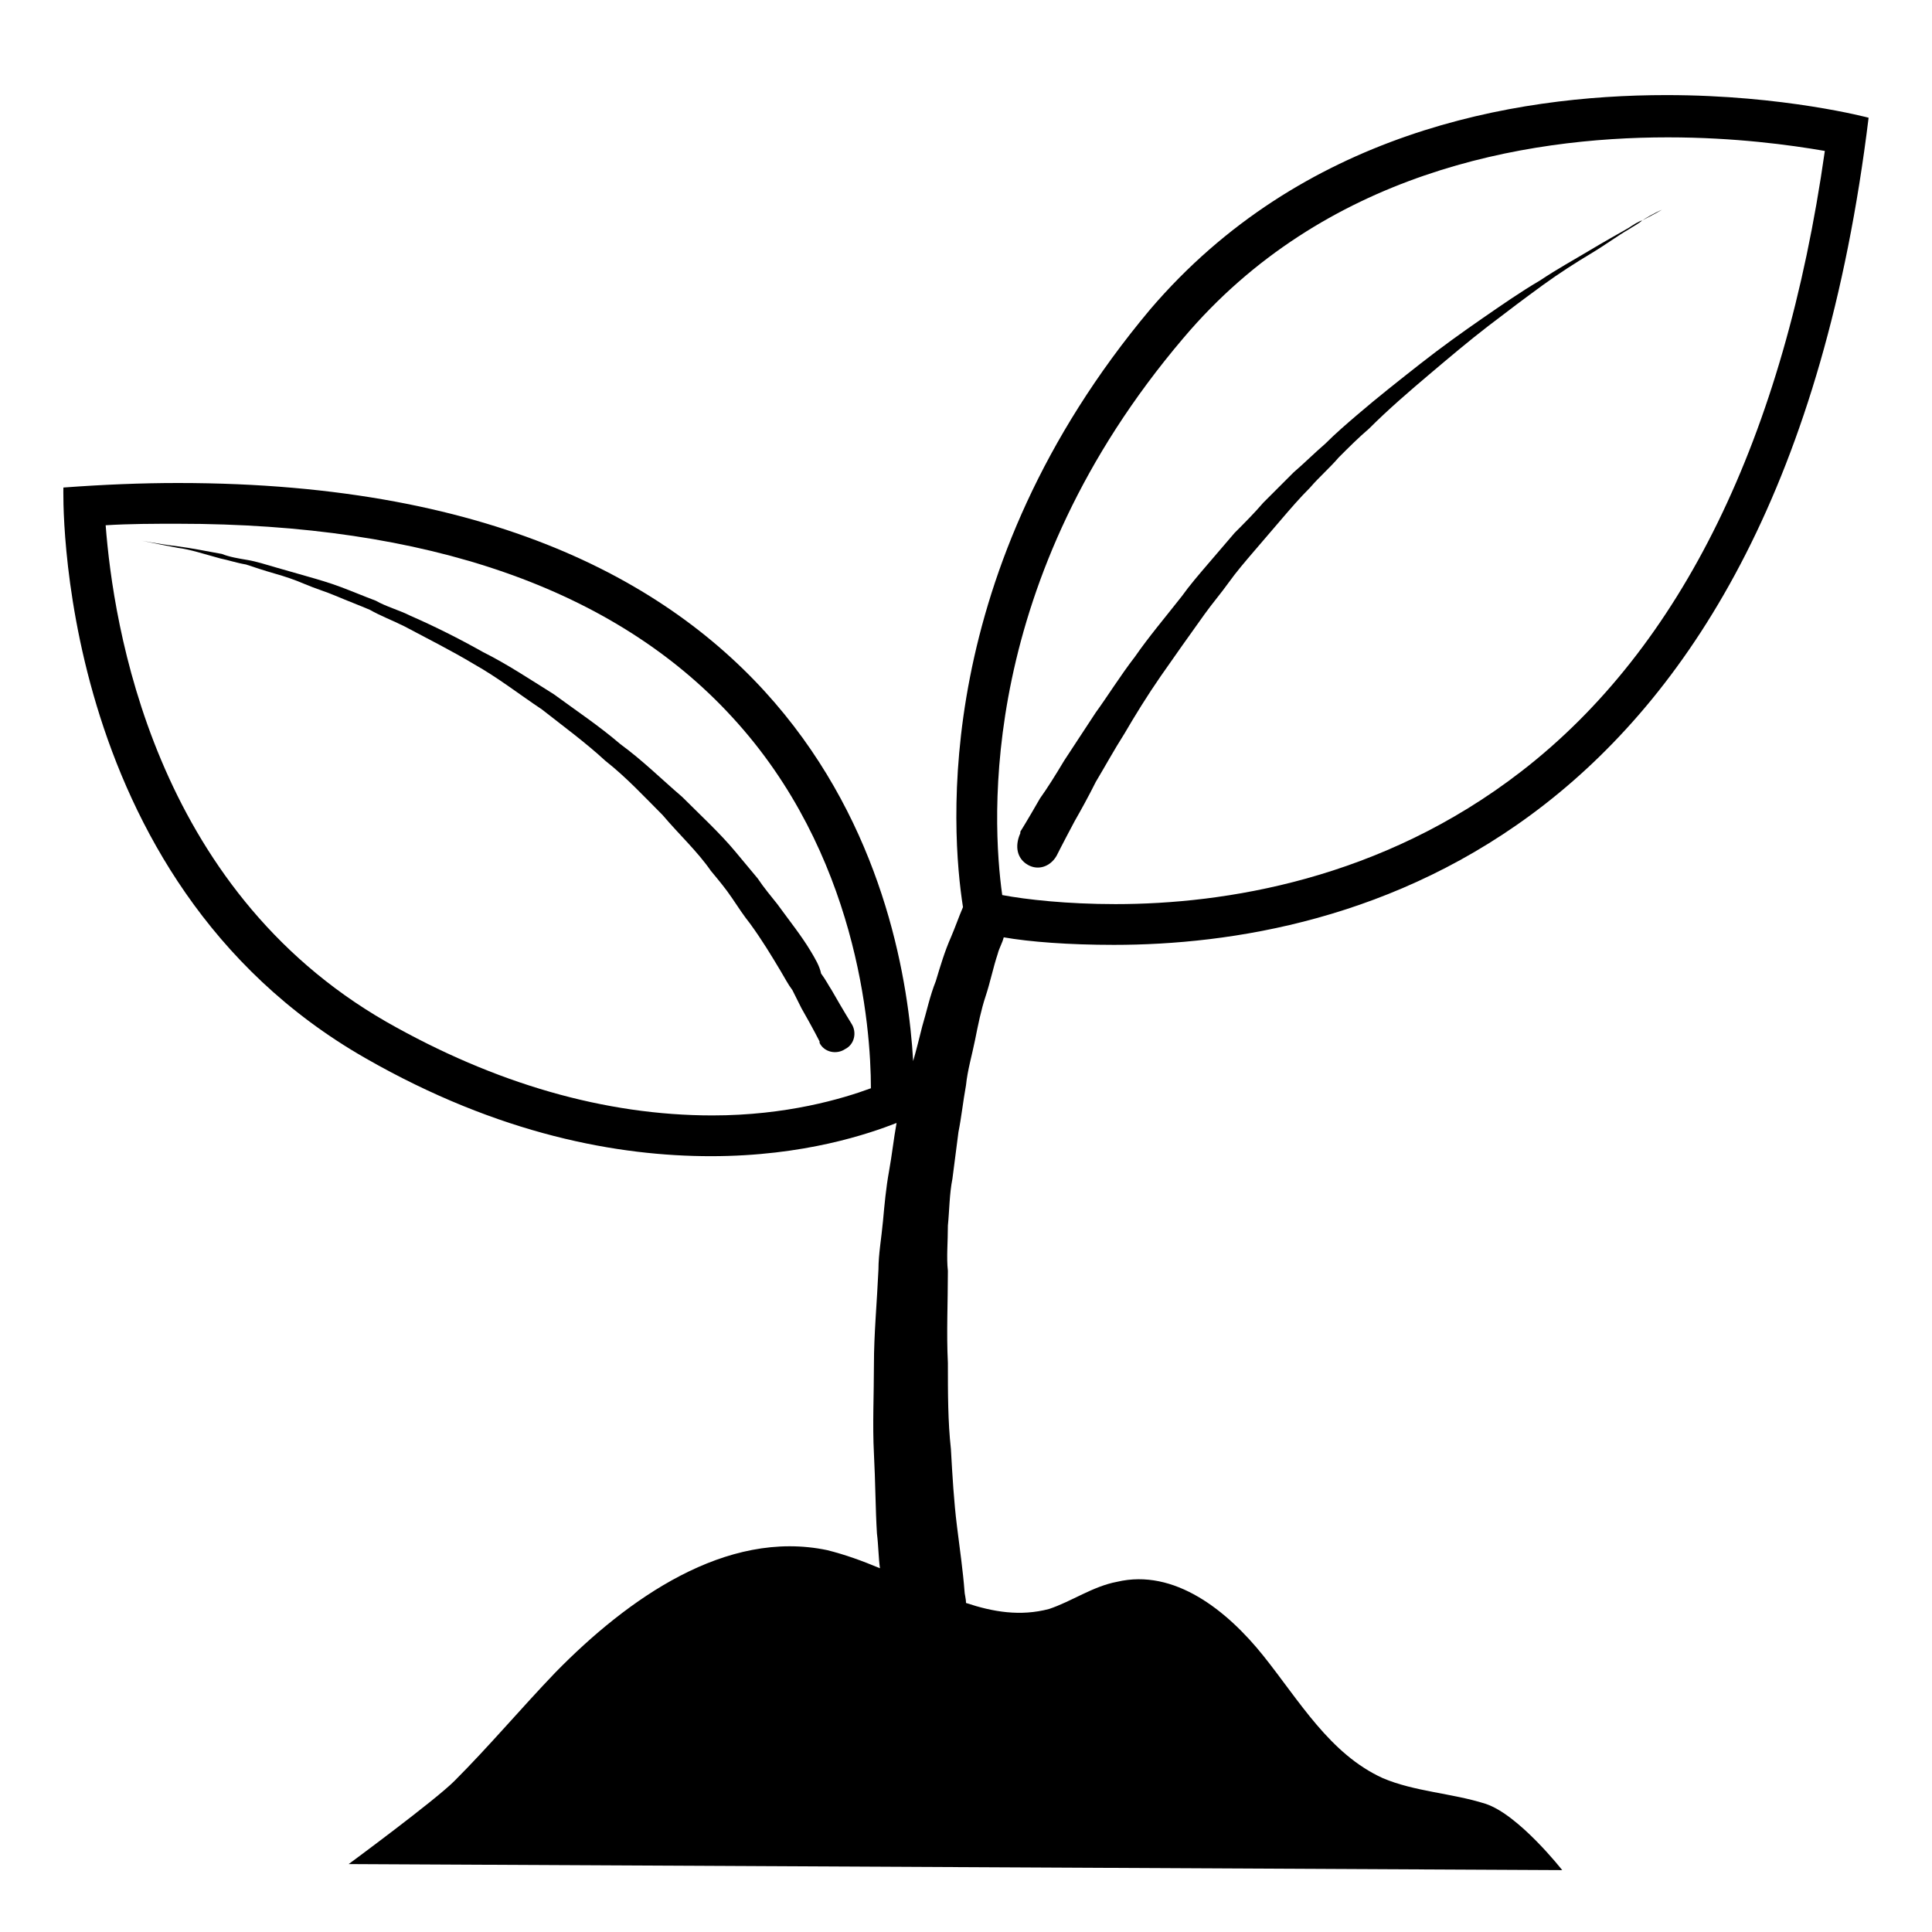 <svg width="128" height="128" xmlns="http://www.w3.org/2000/svg">
  <g>
    <path d="M63.1,78.1l0.4-3.1c0.2-1,0.3-2,0.5-3.1c0.1-1,0.4-2,0.6-3c0.2-1,0.4-2,0.7-2.9s0.5-1.9,0.8-2.8c0.1-0.4,0.3-0.7,0.4-1.1 c1.7,0.3,4.3,0.5,7.3,0.5c15.4,0,44.1-6.6,50-54.8c0,0-5.6-1.5-13.4-1.5c-10.2,0-24.2,2.5-34.2,14.2C61.7,37.8,63,55,63.8,60.1 c-0.3,0.7-0.5,1.3-0.8,2C62.6,63,62.3,64,62,65c-0.4,1-0.6,2-0.9,3c-0.2,0.8-0.4,1.6-0.6,2.3C59.9,60.1,54.6,32,11.8,32 c-2.4,0-4.9,0.1-7.6,0.3c0,0-0.8,25.9,20,37.8c8.9,5.1,16.8,6.5,22.9,6.5c6.2,0,10.5-1.5,12.3-2.2c-0.2,1.1-0.3,2.1-0.5,3.2 c-0.2,1.1-0.3,2.2-0.4,3.3c-0.1,1.1-0.3,2.2-0.3,3.2c-0.1,2.2-0.3,4.3-0.3,6.3s-0.1,4,0,5.9c0.1,1.9,0.1,3.7,0.2,5.3 c0.1,0.8,0.1,1.6,0.2,2.3c-1.2-0.5-2.3-0.9-3.5-1.2c-6.7-1.4-13.2,3.2-18,8.1c-2.3,2.4-4.4,4.9-6.7,7.2c-1.3,1.3-7,5.5-7,5.5 l80.4,0.4c0,0-2.9-3.7-5.1-4.4c-2.2-0.7-4.7-0.8-6.8-1.7c-3.5-1.6-5.5-5.1-7.9-8.1c-2.4-3-5.9-5.8-9.7-4.9c-1.6,0.3-3,1.3-4.5,1.8 c-1.9,0.5-3.7,0.2-5.5-0.4c0-0.3-0.1-0.6-0.1-0.8c-0.1-1.3-0.3-2.7-0.5-4.3c-0.2-1.6-0.3-3.3-0.4-5.1c-0.2-1.8-0.2-3.7-0.2-5.7 c-0.1-2,0-4,0-6.1c-0.1-0.9,0-1.9,0-3C62.9,80.2,62.9,79.1,63.1,78.1z M78.4,22.4c9.3-11,22.6-13.3,32.1-13.3 c4.4,0,8.1,0.5,10.4,0.9c-2.7,19-9.5,32.9-20.1,41.1c-9.3,7.2-19.7,8.8-26.9,8.8c-3.2,0-5.9-0.3-7.5-0.6 C65.7,54.3,64.8,38.4,78.4,22.4z M47.2,73.9c-7.1,0-14.4-2.1-21.6-6.2C10.1,58.8,7.5,41.3,7,34.8c1.6-0.1,3.2-0.1,4.8-0.1 c16.5,0,28.9,4.3,36.7,12.8c8.3,9,9.2,20.5,9.2,24.6C55.8,72.8,52.1,73.9,47.2,73.9z"/>
    <path d="M108.8,14.6c0.8-0.4,1.3-0.7,1.3-0.7S109.6,14.1,108.8,14.6z"/>
    <path d="M68.1,57.3c0.7,0.4,1.5,0.1,1.9-0.6c0,0,0.4-0.8,1.2-2.3c0.4-0.7,0.9-1.6,1.4-2.6c0.6-1,1.2-2.1,1.9-3.2 c0.7-1.2,1.5-2.5,2.4-3.8c0.9-1.3,1.9-2.7,2.9-4.1c0.5-0.7,1.1-1.4,1.6-2.1c0.5-0.7,1.1-1.4,1.7-2.1c0.6-0.7,1.2-1.4,1.8-2.1 c0.6-0.7,1.2-1.4,1.9-2.1c0.6-0.7,1.3-1.3,1.9-2c0.7-0.7,1.3-1.3,2-1.9c1.3-1.3,2.7-2.5,4-3.6c1.3-1.1,2.6-2.2,3.9-3.2 c1.3-1,2.5-1.9,3.6-2.7s2.2-1.5,3.2-2.1c1-0.6,1.8-1.2,2.5-1.6c0.3-0.2,0.7-0.4,0.9-0.6c-0.3,0.1-0.6,0.3-0.9,0.5 c-0.7,0.4-1.6,0.9-2.6,1.5c-1,0.6-2.1,1.2-3.3,2c-1.2,0.7-2.5,1.6-3.8,2.5c-1.3,0.9-2.7,1.9-4.1,3c-1.4,1.1-2.8,2.2-4.2,3.4 c-0.7,0.6-1.4,1.2-2.1,1.9c-0.7,0.6-1.4,1.3-2.1,1.9c-0.7,0.7-1.3,1.3-2,2c-0.6,0.7-1.3,1.4-1.9,2c-0.6,0.7-1.2,1.4-1.8,2.1 c-0.6,0.7-1.2,1.4-1.7,2.1c-1.1,1.4-2.2,2.7-3.1,4c-1,1.3-1.8,2.6-2.6,3.7c-0.8,1.2-1.5,2.3-2.1,3.2c-0.6,1-1.1,1.8-1.6,2.5 c-0.8,1.4-1.3,2.2-1.3,2.2v0.1C67.2,56.1,67.4,56.9,68.1,57.3z"/>
    <path d="M45.2,52.8c-1.4-1.2-2.6-2.4-4.1-3.5c-1.4-1.2-2.9-2.2-4.4-3.3c-1.6-1-3.1-2-4.7-2.8c-1.6-0.9-3.2-1.7-4.8-2.4 c-0.8-0.4-1.6-0.6-2.3-1c-0.8-0.3-1.5-0.6-2.3-0.9c-0.8-0.3-1.5-0.5-2.2-0.7c-0.7-0.2-1.4-0.4-2.1-0.6c-0.7-0.2-1.3-0.4-1.9-0.5 c-0.6-0.1-1.2-0.2-1.7-0.4c-1.1-0.2-2.1-0.4-2.9-0.5c-1.6-0.2-2.5-0.4-2.5-0.4s0.9,0.2,2.5,0.5c0.8,0.1,1.7,0.4,2.8,0.7 c0.5,0.1,1.1,0.3,1.7,0.4c0.6,0.2,1.2,0.4,1.9,0.6s1.3,0.4,2,0.7s1.4,0.5,2.1,0.8s1.5,0.6,2.2,0.9c0.7,0.4,1.5,0.7,2.3,1.1 c1.5,0.8,3.1,1.6,4.6,2.5c1.6,0.9,3,2,4.5,3c1.4,1.1,2.9,2.2,4.2,3.4c1.4,1.1,2.6,2.4,3.8,3.6c1.1,1.3,2.3,2.4,3.2,3.7 c0.5,0.6,1,1.2,1.4,1.8s0.8,1.2,1.2,1.7c0.8,1.1,1.4,2.1,2,3.1c0.3,0.5,0.5,0.9,0.8,1.3c0.2,0.4,0.4,0.8,0.6,1.2 c0.8,1.4,1.2,2.2,1.2,2.2s0,0,0,0.1c0.3,0.6,1.1,0.8,1.7,0.4c0.6-0.3,0.8-1.1,0.4-1.7c0,0-0.5-0.8-1.3-2.2 c-0.2-0.3-0.4-0.7-0.7-1.1c-0.1-0.5-0.4-1-0.7-1.5c-0.6-1-1.4-2-2.2-3.1c-0.4-0.5-0.9-1.1-1.3-1.7c-0.5-0.6-1-1.2-1.5-1.8 C47.7,55.2,46.4,54,45.2,52.8z"/>
  </g>
</svg>
